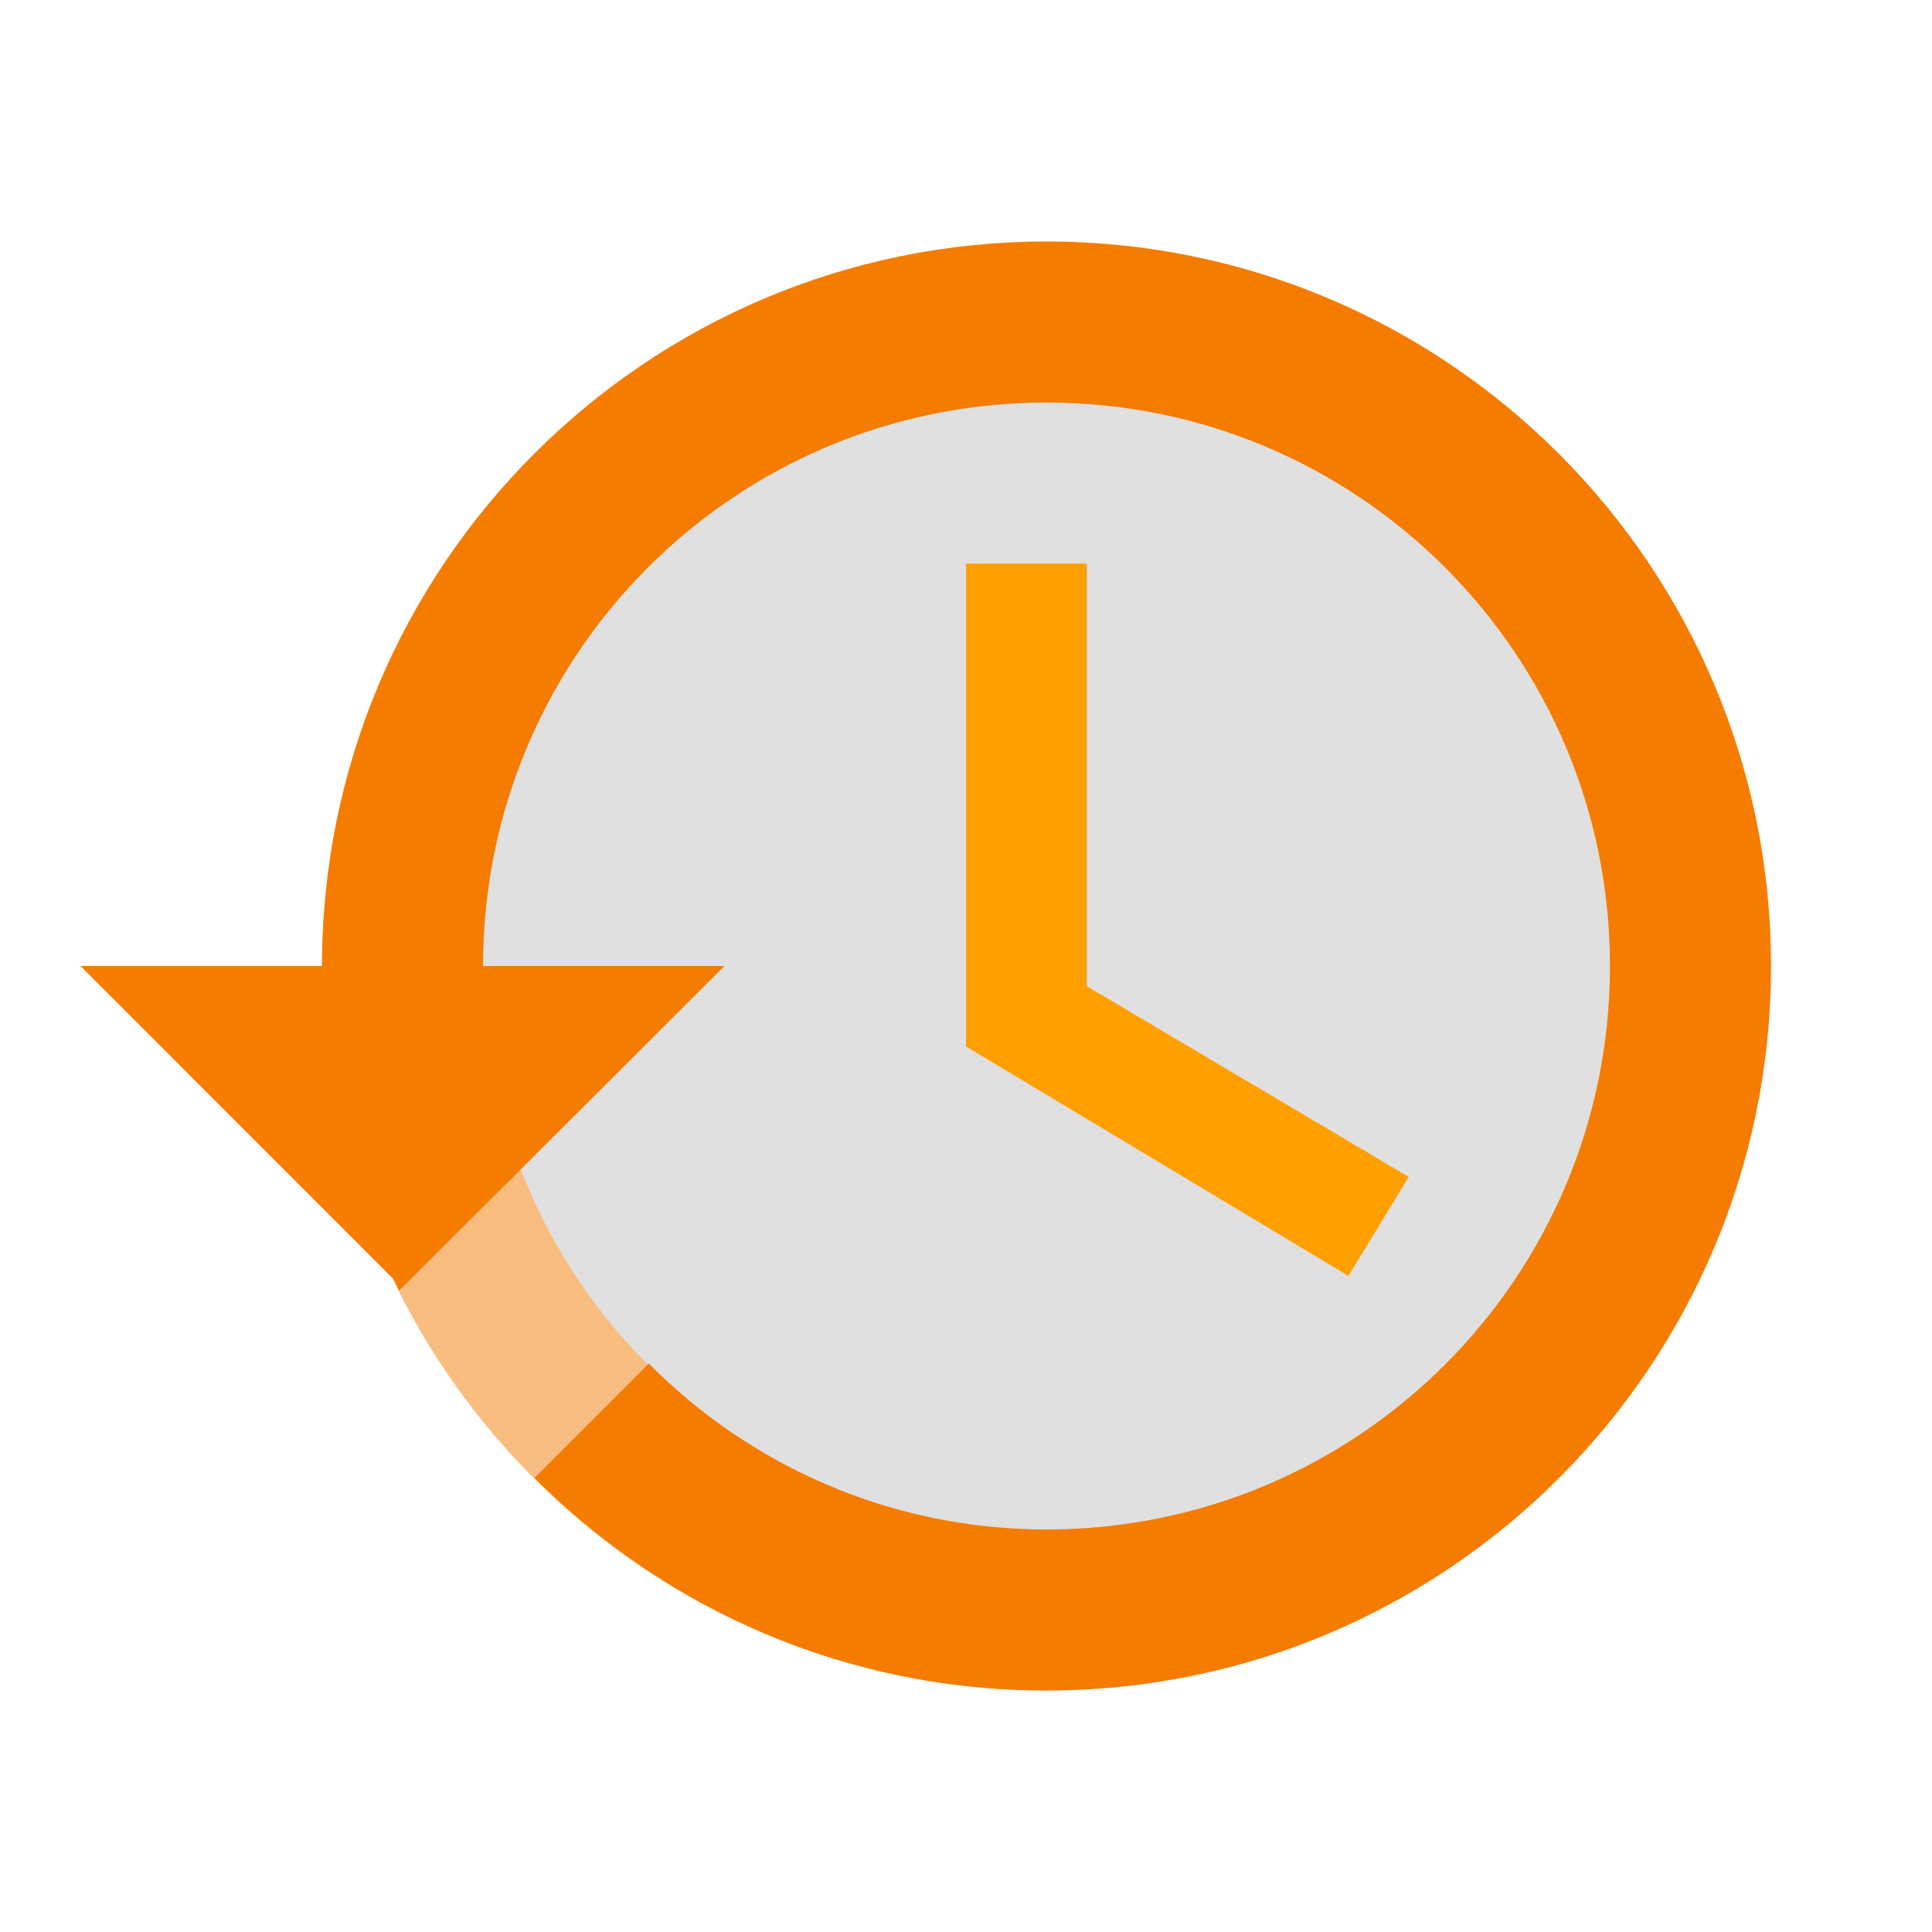 <svg version="1.1" xmlns="http://www.w3.org/2000/svg" viewBox="0 0 24 24" enable-background="new 0 0 24 24"><path fill="none" d="M0,0h24v24H0V0z"/><path opacity="0.5" fill="#F57C00" d="M13.908,3.909C9.942,3.909,4,7.03,4,12s4.02,9,9,9c4.971,0,8.092-5.942,8.092-9.909S17.876,3.909,13.908,3.909z"/><path fill="#E0E0E0" d="M13,19c-3.87,0-7-3.13-7-7s3.13-7,7-7s7,3.13,7,7S16.87,19,13,19z"/><polygon fill="#FFA000" points="13.5,7 12,7 12,13 16.75,15.85 17.5,14.62 13.5,12.25 "/><path fill="#F57C00" d="M13,3c-4.97,0-9,4.03-9,9H1l3.89,3.891l0.07,0.14L9,12H6c0-3.87,3.13-7,7-7s7,3.13,7,7s-3.13,7-7,7c-1.93,0-3.68-0.79-4.94-2.061l-1.42,1.42C8.27,19.99,10.51,21,13,21c4.971,0,9-4.03,9-9S17.971,3,13,3z"/></svg>